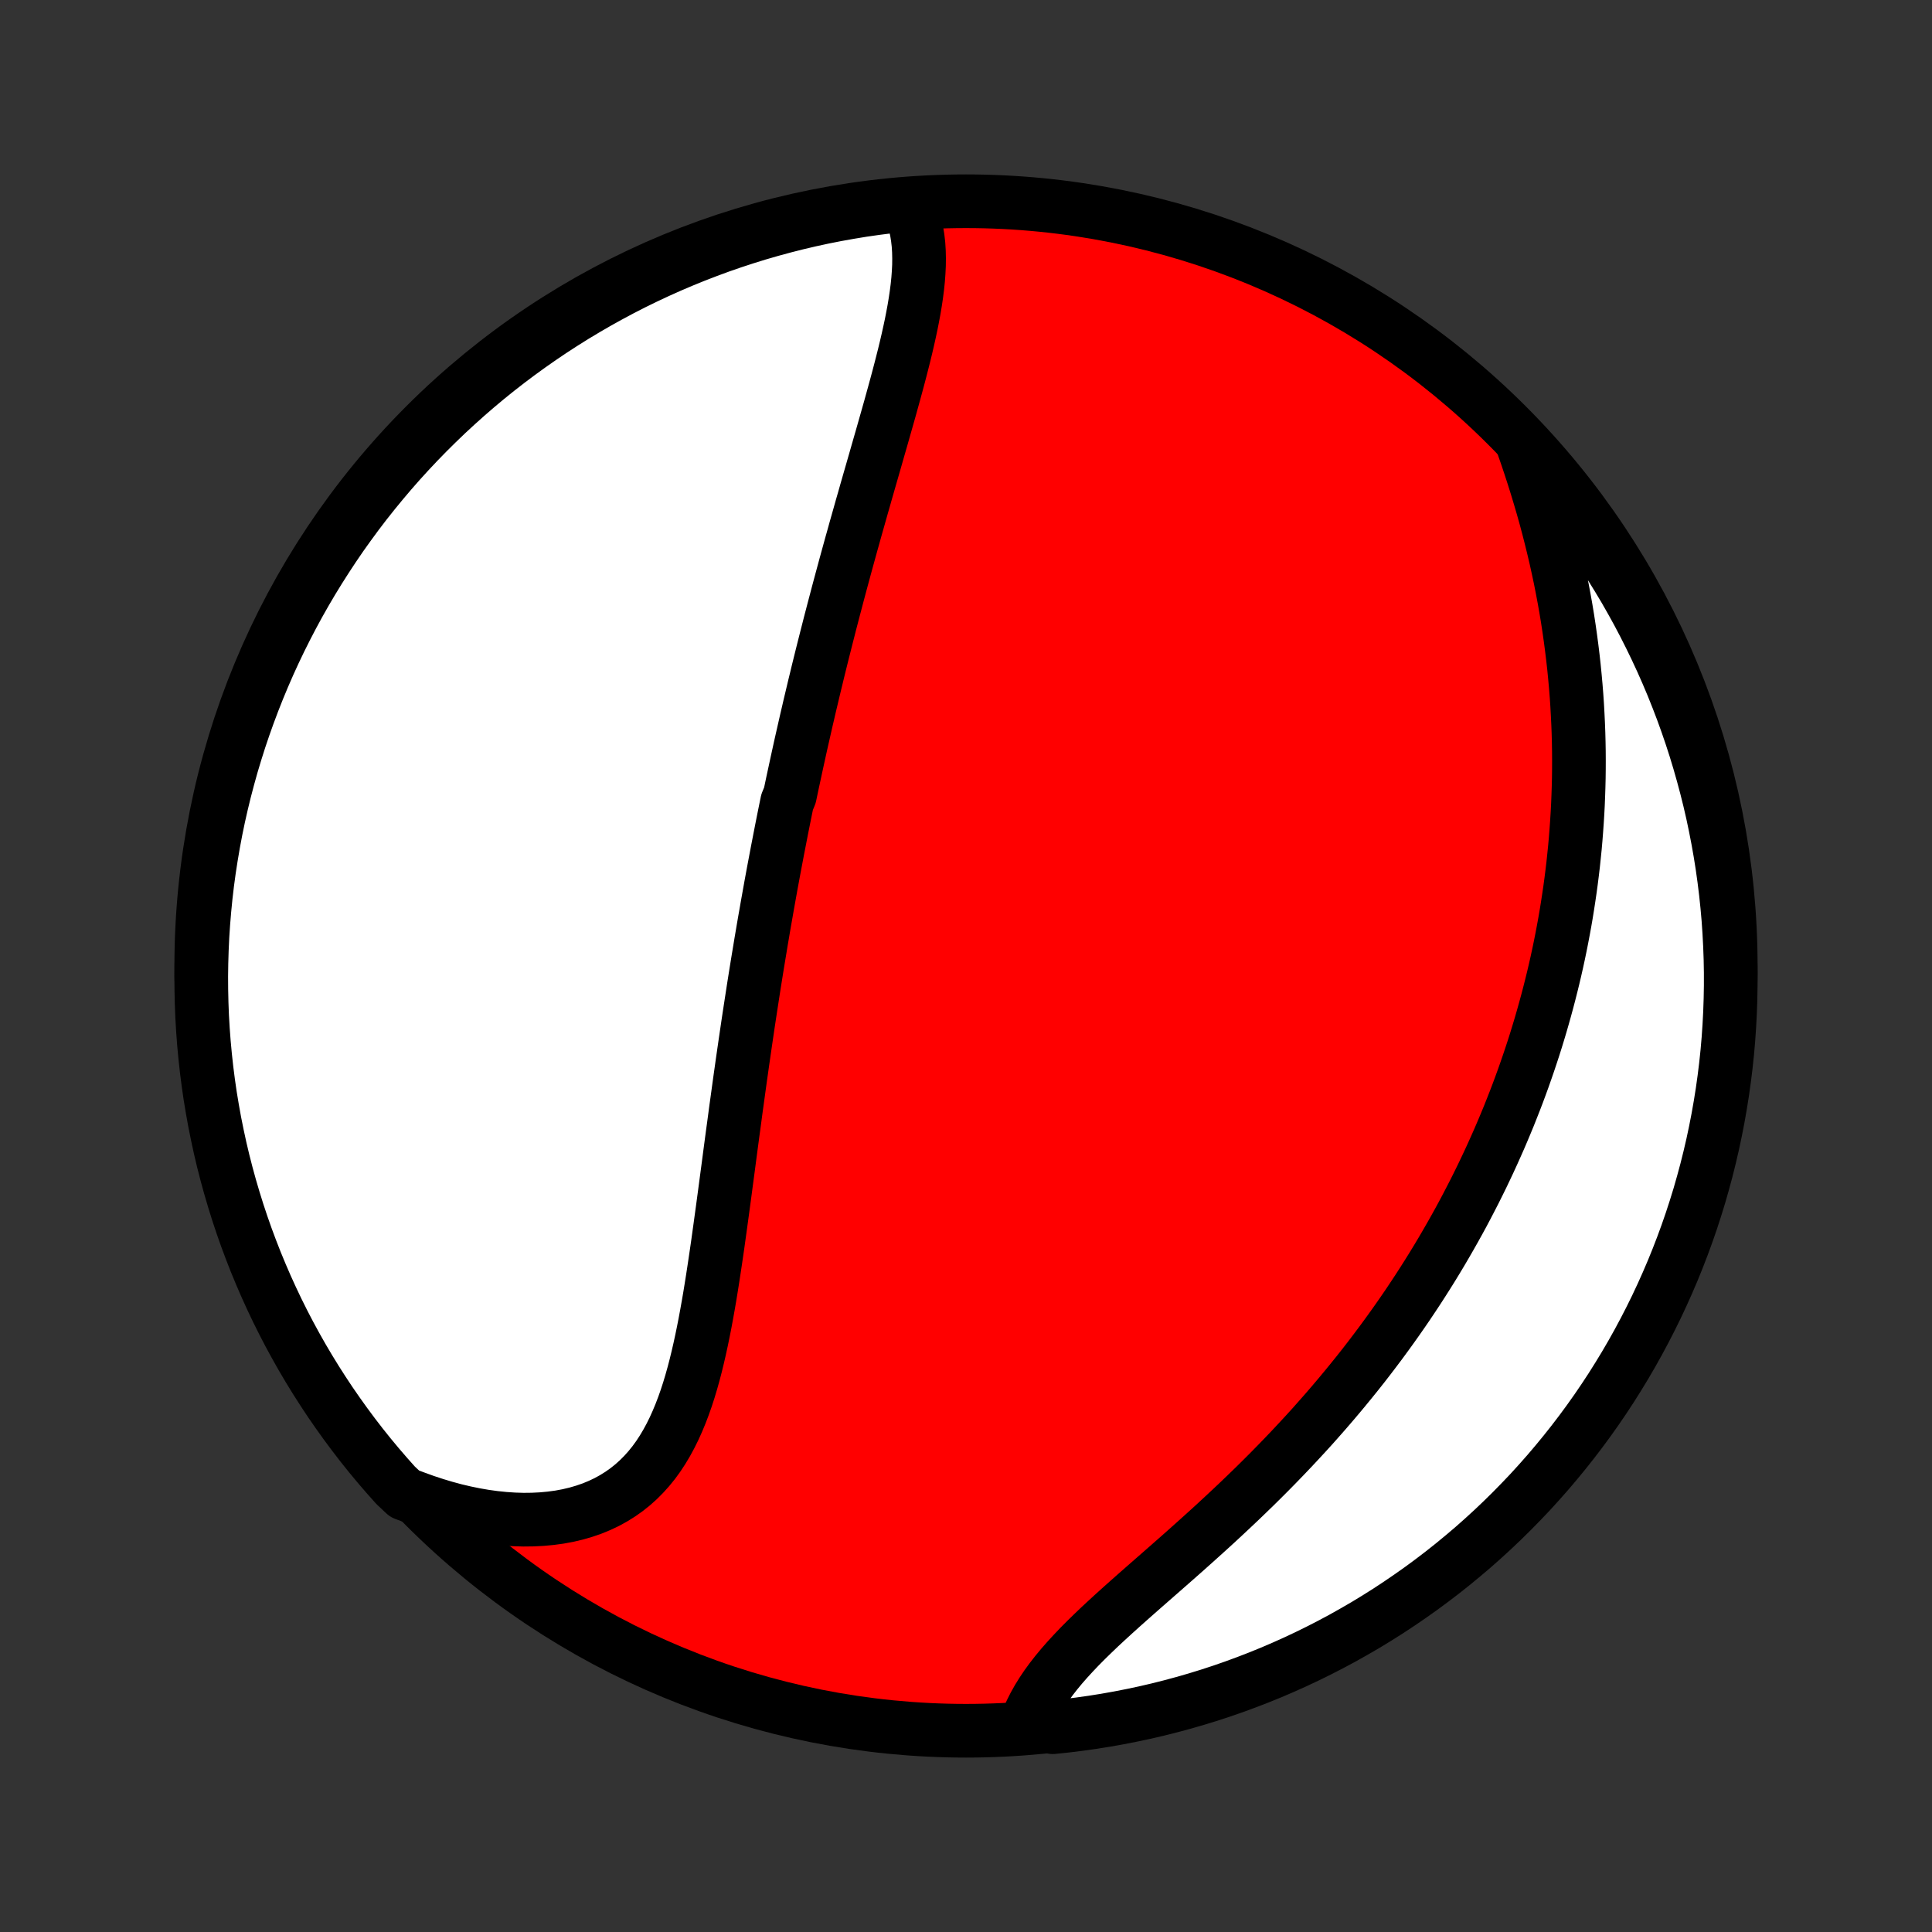 <?xml version="1.0" encoding="utf-8" standalone="no"?>
<!DOCTYPE svg PUBLIC "-//W3C//DTD SVG 1.1//EN"
  "http://www.w3.org/Graphics/SVG/1.1/DTD/svg11.dtd">
<!-- Created with matplotlib (http://matplotlib.org/) -->
<svg height="72pt" version="1.1" viewBox="0 0 72 72" width="72pt" xmlns="http://www.w3.org/2000/svg" xmlns:xlink="http://www.w3.org/1999/xlink">
 <rect x="0" y="0" width="72" height="72" fill="#333333" stroke="none"/>
 <defs>
  <style type="text/css">
*{stroke-linecap:butt;stroke-linejoin:round;}
  </style>
 </defs>
 <g id="figure_1">
  <g id="patch_1">
   <path d="
M0 72
L72 72
L72 0
L0 0
z
" style="fill:none;"/>
  </g>
  <g id="axes_1">
   <g id="PatchCollection_1">
    <defs>
     <path d="
M36 -7.5
C43.558 -7.5 50.808 -10.503 56.153 -15.848
C61.497 -21.192 64.5 -28.442 64.5 -36
C64.5 -43.558 61.497 -50.808 56.153 -56.153
C50.808 -61.497 43.558 -64.5 36 -64.5
C28.442 -64.5 21.192 -61.497 15.848 -56.153
C10.503 -50.808 7.5 -43.558 7.5 -36
C7.5 -28.442 10.503 -21.192 15.848 -15.848
C21.192 -10.503 28.442 -7.5 36 -7.5
z
" id="C0_0_a811fe30f3"/>
     <path d="
M33.859 -64.34
L33.957 -64.111
L34.039 -63.877
L34.107 -63.637
L34.16 -63.393
L34.2 -63.144
L34.229 -62.891
L34.245 -62.635
L34.251 -62.374
L34.248 -62.111
L34.235 -61.845
L34.215 -61.575
L34.187 -61.304
L34.152 -61.03
L34.111 -60.754
L34.065 -60.477
L34.013 -60.197
L33.958 -59.916
L33.898 -59.635
L33.835 -59.352
L33.769 -59.068
L33.7 -58.783
L33.628 -58.498
L33.555 -58.213
L33.48 -57.927
L33.403 -57.641
L33.325 -57.355
L33.246 -57.069
L33.167 -56.783
L33.086 -56.497
L33.005 -56.212
L32.924 -55.927
L32.843 -55.642
L32.761 -55.358
L32.68 -55.075
L32.599 -54.792
L32.518 -54.51
L32.437 -54.229
L32.356 -53.948
L32.276 -53.669
L32.197 -53.39
L32.117 -53.112
L32.039 -52.835
L31.961 -52.559
L31.883 -52.284
L31.807 -52.009
L31.73 -51.736
L31.655 -51.464
L31.58 -51.192
L31.506 -50.922
L31.433 -50.652
L31.36 -50.383
L31.288 -50.115
L31.217 -49.849
L31.147 -49.582
L31.077 -49.317
L31.008 -49.053
L30.939 -48.789
L30.872 -48.526
L30.805 -48.264
L30.739 -48.003
L30.673 -47.742
L30.608 -47.482
L30.544 -47.223
L30.48 -46.964
L30.418 -46.706
L30.355 -46.448
L30.294 -46.191
L30.233 -45.934
L30.172 -45.678
L30.113 -45.422
L30.053 -45.166
L29.995 -44.91
L29.937 -44.655
L29.879 -44.4
L29.822 -44.146
L29.766 -43.891
L29.71 -43.636
L29.655 -43.382
L29.6 -43.127
L29.545 -42.873
L29.491 -42.618
L29.438 -42.363
L29.333 -42.108
L29.281 -41.853
L29.229 -41.598
L29.178 -41.342
L29.127 -41.086
L29.077 -40.829
L29.027 -40.572
L28.977 -40.315
L28.928 -40.056
L28.879 -39.798
L28.83 -39.538
L28.782 -39.278
L28.734 -39.018
L28.687 -38.756
L28.64 -38.494
L28.593 -38.231
L28.547 -37.966
L28.5 -37.701
L28.454 -37.435
L28.409 -37.168
L28.363 -36.9
L28.319 -36.63
L28.274 -36.36
L28.229 -36.088
L28.185 -35.815
L28.141 -35.541
L28.097 -35.265
L28.054 -34.988
L28.011 -34.709
L27.968 -34.429
L27.925 -34.148
L27.882 -33.865
L27.84 -33.58
L27.798 -33.294
L27.756 -33.007
L27.714 -32.717
L27.672 -32.426
L27.631 -32.134
L27.589 -31.839
L27.548 -31.543
L27.507 -31.245
L27.466 -30.946
L27.424 -30.645
L27.384 -30.342
L27.343 -30.037
L27.301 -29.731
L27.26 -29.423
L27.219 -29.114
L27.178 -28.802
L27.137 -28.49
L27.095 -28.175
L27.053 -27.86
L27.011 -27.543
L26.968 -27.224
L26.925 -26.904
L26.881 -26.584
L26.837 -26.262
L26.792 -25.939
L26.747 -25.615
L26.7 -25.291
L26.652 -24.966
L26.603 -24.641
L26.553 -24.316
L26.501 -23.99
L26.448 -23.665
L26.392 -23.341
L26.334 -23.017
L26.274 -22.694
L26.211 -22.373
L26.145 -22.053
L26.076 -21.735
L26.003 -21.419
L25.927 -21.107
L25.846 -20.797
L25.76 -20.491
L25.669 -20.188
L25.572 -19.89
L25.469 -19.598
L25.359 -19.31
L25.242 -19.029
L25.118 -18.754
L24.985 -18.486
L24.844 -18.226
L24.694 -17.974
L24.534 -17.73
L24.364 -17.496
L24.183 -17.272
L23.992 -17.059
L23.79 -16.856
L23.577 -16.665
L23.353 -16.486
L23.117 -16.319
L22.87 -16.165
L22.612 -16.023
L22.343 -15.896
L22.064 -15.781
L21.774 -15.681
L21.475 -15.594
L21.166 -15.521
L20.849 -15.462
L20.523 -15.418
L20.19 -15.387
L19.85 -15.37
L19.504 -15.366
L19.152 -15.377
L18.795 -15.401
L18.434 -15.438
L18.07 -15.488
L17.703 -15.551
L17.333 -15.627
L16.962 -15.714
L16.589 -15.815
L16.216 -15.927
L15.843 -16.05
L15.47 -16.185
L15.08 -16.331
L14.745 -16.646
L14.417 -17.014
L14.095 -17.388
L13.78 -17.767
L13.472 -18.152
L13.171 -18.543
L12.877 -18.939
L12.59 -19.34
L12.309 -19.746
L12.037 -20.157
L11.771 -20.573
L11.513 -20.993
L11.262 -21.418
L11.019 -21.848
L10.783 -22.282
L10.555 -22.72
L10.335 -23.162
L10.123 -23.608
L9.918 -24.058
L9.722 -24.511
L9.533 -24.968
L9.353 -25.428
L9.18 -25.892
L9.016 -26.359
L8.86 -26.828
L8.713 -27.3
L8.573 -27.776
L8.442 -28.253
L8.319 -28.733
L8.205 -29.215
L8.1 -29.699
L8.002 -30.185
L7.914 -30.673
L7.833 -31.162
L7.762 -31.653
L7.699 -32.145
L7.645 -32.639
L7.599 -33.133
L7.562 -33.629
L7.533 -34.125
L7.514 -34.621
L7.503 -35.118
L7.5 -35.615
L7.507 -36.113
L7.522 -36.61
L7.545 -37.108
L7.578 -37.604
L7.619 -38.101
L7.668 -38.596
L7.726 -39.091
L7.793 -39.585
L7.869 -40.078
L7.953 -40.57
L8.045 -41.06
L8.146 -41.549
L8.256 -42.036
L8.374 -42.521
L8.501 -43.004
L8.635 -43.485
L8.779 -43.964
L8.93 -44.441
L9.09 -44.914
L9.258 -45.385
L9.434 -45.854
L9.618 -46.319
L9.81 -46.781
L10.01 -47.24
L10.218 -47.695
L10.434 -48.147
L10.658 -48.595
L10.889 -49.039
L11.128 -49.48
L11.375 -49.916
L11.629 -50.348
L11.891 -50.775
L12.16 -51.198
L12.436 -51.617
L12.719 -52.031
L13.01 -52.439
L13.307 -52.843
L13.611 -53.242
L13.923 -53.635
L14.241 -54.023
L14.565 -54.406
L14.896 -54.783
L15.234 -55.154
L15.577 -55.519
L15.928 -55.879
L16.284 -56.232
L16.646 -56.58
L17.014 -56.92
L17.388 -57.255
L17.767 -57.583
L18.152 -57.905
L18.543 -58.22
L18.939 -58.528
L19.34 -58.829
L19.746 -59.123
L20.157 -59.41
L20.573 -59.691
L20.993 -59.963
L21.418 -60.229
L21.848 -60.487
L22.282 -60.738
L22.72 -60.981
L23.162 -61.217
L23.608 -61.445
L24.058 -61.665
L24.511 -61.877
L24.968 -62.082
L25.428 -62.278
L25.892 -62.467
L26.359 -62.647
L26.828 -62.82
L27.3 -62.984
L27.776 -63.14
L28.253 -63.288
L28.733 -63.427
L29.215 -63.558
L29.699 -63.681
L30.185 -63.795
L30.673 -63.901
L31.162 -63.998
L31.653 -64.086
L32.145 -64.167
L32.639 -64.238
L33.133 -64.301
z
" id="C0_1_01be06af37"/>
     <path d="
M56.764 -55.383
L56.896 -55.002
L57.024 -54.621
L57.148 -54.239
L57.268 -53.856
L57.383 -53.474
L57.495 -53.092
L57.602 -52.71
L57.704 -52.329
L57.801 -51.948
L57.894 -51.569
L57.983 -51.191
L58.066 -50.814
L58.146 -50.439
L58.22 -50.065
L58.29 -49.693
L58.356 -49.322
L58.417 -48.953
L58.473 -48.587
L58.525 -48.222
L58.573 -47.859
L58.617 -47.498
L58.657 -47.139
L58.692 -46.782
L58.724 -46.428
L58.752 -46.076
L58.776 -45.726
L58.795 -45.378
L58.812 -45.032
L58.825 -44.688
L58.834 -44.347
L58.84 -44.008
L58.842 -43.671
L58.841 -43.336
L58.837 -43.003
L58.829 -42.672
L58.818 -42.344
L58.805 -42.017
L58.788 -41.693
L58.768 -41.37
L58.745 -41.049
L58.72 -40.73
L58.692 -40.413
L58.66 -40.098
L58.627 -39.785
L58.59 -39.473
L58.551 -39.163
L58.509 -38.854
L58.464 -38.548
L58.417 -38.242
L58.368 -37.938
L58.316 -37.636
L58.261 -37.335
L58.204 -37.035
L58.145 -36.737
L58.083 -36.44
L58.019 -36.144
L57.952 -35.849
L57.883 -35.556
L57.811 -35.263
L57.737 -34.971
L57.661 -34.681
L57.582 -34.391
L57.501 -34.102
L57.418 -33.814
L57.332 -33.527
L57.244 -33.24
L57.154 -32.955
L57.06 -32.669
L56.965 -32.385
L56.867 -32.101
L56.767 -31.817
L56.664 -31.534
L56.559 -31.251
L56.451 -30.969
L56.34 -30.687
L56.228 -30.405
L56.112 -30.124
L55.994 -29.843
L55.873 -29.561
L55.749 -29.281
L55.623 -29
L55.494 -28.719
L55.362 -28.439
L55.228 -28.158
L55.09 -27.878
L54.95 -27.597
L54.806 -27.317
L54.66 -27.036
L54.511 -26.755
L54.358 -26.474
L54.202 -26.193
L54.043 -25.912
L53.881 -25.631
L53.716 -25.349
L53.547 -25.067
L53.375 -24.785
L53.199 -24.503
L53.02 -24.221
L52.838 -23.939
L52.651 -23.656
L52.462 -23.373
L52.268 -23.09
L52.071 -22.807
L51.87 -22.524
L51.665 -22.24
L51.457 -21.957
L51.244 -21.673
L51.028 -21.389
L50.808 -21.105
L50.584 -20.822
L50.355 -20.538
L50.123 -20.255
L49.887 -19.971
L49.647 -19.688
L49.403 -19.405
L49.155 -19.123
L48.904 -18.84
L48.648 -18.559
L48.388 -18.278
L48.125 -17.997
L47.858 -17.717
L47.588 -17.438
L47.314 -17.159
L47.037 -16.882
L46.757 -16.605
L46.473 -16.33
L46.188 -16.056
L45.899 -15.783
L45.608 -15.511
L45.316 -15.24
L45.021 -14.971
L44.725 -14.704
L44.429 -14.438
L44.132 -14.173
L43.834 -13.91
L43.537 -13.649
L43.242 -13.39
L42.947 -13.132
L42.655 -12.876
L42.365 -12.621
L42.079 -12.368
L41.796 -12.116
L41.519 -11.866
L41.247 -11.617
L40.981 -11.37
L40.723 -11.123
L40.472 -10.878
L40.23 -10.634
L39.998 -10.39
L39.775 -10.147
L39.563 -9.905
L39.363 -9.663
L39.175 -9.422
L38.999 -9.181
L38.837 -8.94
L38.688 -8.699
L38.553 -8.459
L38.432 -8.219
L38.325 -7.98
L38.739 -7.741
L39.234 -7.632
L39.728 -7.684
L40.22 -7.745
L40.712 -7.814
L41.201 -7.892
L41.69 -7.979
L42.176 -8.074
L42.661 -8.177
L43.143 -8.289
L43.624 -8.41
L44.102 -8.539
L44.578 -8.676
L45.05 -8.821
L45.521 -8.975
L45.988 -9.137
L46.453 -9.308
L46.914 -9.486
L47.371 -9.672
L47.826 -9.867
L48.276 -10.069
L48.724 -10.28
L49.167 -10.498
L49.606 -10.724
L50.041 -10.957
L50.471 -11.199
L50.898 -11.447
L51.32 -11.704
L51.737 -11.967
L52.149 -12.239
L52.556 -12.517
L52.959 -12.802
L53.356 -13.095
L53.748 -13.394
L54.134 -13.7
L54.515 -14.014
L54.891 -14.333
L55.26 -14.66
L55.624 -14.993
L55.981 -15.332
L56.333 -15.678
L56.678 -16.03
L57.018 -16.387
L57.35 -16.751
L57.677 -17.121
L57.996 -17.497
L58.309 -17.878
L58.615 -18.264
L58.914 -18.656
L59.207 -19.054
L59.492 -19.456
L59.77 -19.864
L60.041 -20.276
L60.304 -20.694
L60.56 -21.115
L60.809 -21.542
L61.05 -21.973
L61.283 -22.408
L61.509 -22.847
L61.727 -23.29
L61.937 -23.737
L62.139 -24.188
L62.334 -24.643
L62.52 -25.101
L62.698 -25.562
L62.868 -26.026
L63.03 -26.494
L63.183 -26.964
L63.329 -27.437
L63.465 -27.913
L63.594 -28.391
L63.714 -28.872
L63.826 -29.354
L63.929 -29.839
L64.024 -30.326
L64.11 -30.814
L64.188 -31.304
L64.257 -31.795
L64.318 -32.288
L64.37 -32.781
L64.413 -33.276
L64.447 -33.772
L64.473 -34.268
L64.49 -34.765
L64.499 -35.262
L64.499 -35.759
L64.49 -36.256
L64.472 -36.754
L64.446 -37.251
L64.412 -37.748
L64.368 -38.244
L64.316 -38.739
L64.255 -39.234
L64.186 -39.728
L64.108 -40.22
L64.021 -40.712
L63.926 -41.201
L63.823 -41.69
L63.711 -42.176
L63.59 -42.661
L63.461 -43.143
L63.324 -43.624
L63.179 -44.102
L63.025 -44.578
L62.863 -45.05
L62.693 -45.521
L62.514 -45.988
L62.328 -46.453
L62.133 -46.914
L61.931 -47.371
L61.72 -47.826
L61.502 -48.276
L61.276 -48.724
L61.043 -49.167
L60.801 -49.606
L60.553 -50.041
L60.296 -50.471
L60.032 -50.898
L59.761 -51.32
L59.483 -51.737
L59.198 -52.149
L58.905 -52.556
L58.606 -52.959
L58.3 -53.356
L57.986 -53.748
L57.667 -54.134
L57.34 -54.515
z
" id="C0_2_ce930f132b"/>
    </defs>
    <g clip-path="url(#p1bffca34e9)">
     <use style="fill:#ff0000;stroke:#000000;stroke-width:2.0;" x="0.0" xlink:href="#C0_0_a811fe30f3" y="72.0"/>
    </g>
    <g clip-path="url(#p1bffca34e9)">
     <use style="fill:#ffffff;stroke:#000000;stroke-width:2.0;" x="0.0" xlink:href="#C0_1_01be06af37" y="72.0"/>
    </g>
    <g clip-path="url(#p1bffca34e9)">
     <use style="fill:#ffffff;stroke:#000000;stroke-width:2.0;" x="0.0" xlink:href="#C0_2_ce930f132b" y="72.0"/>
    </g>
   </g>
  </g>
 </g>
 <defs>
  <clipPath id="p1bffca34e9">
   <rect height="72.0" width="72.0" x="0.0" y="0.0"/>
  </clipPath>
 </defs>
</svg>

